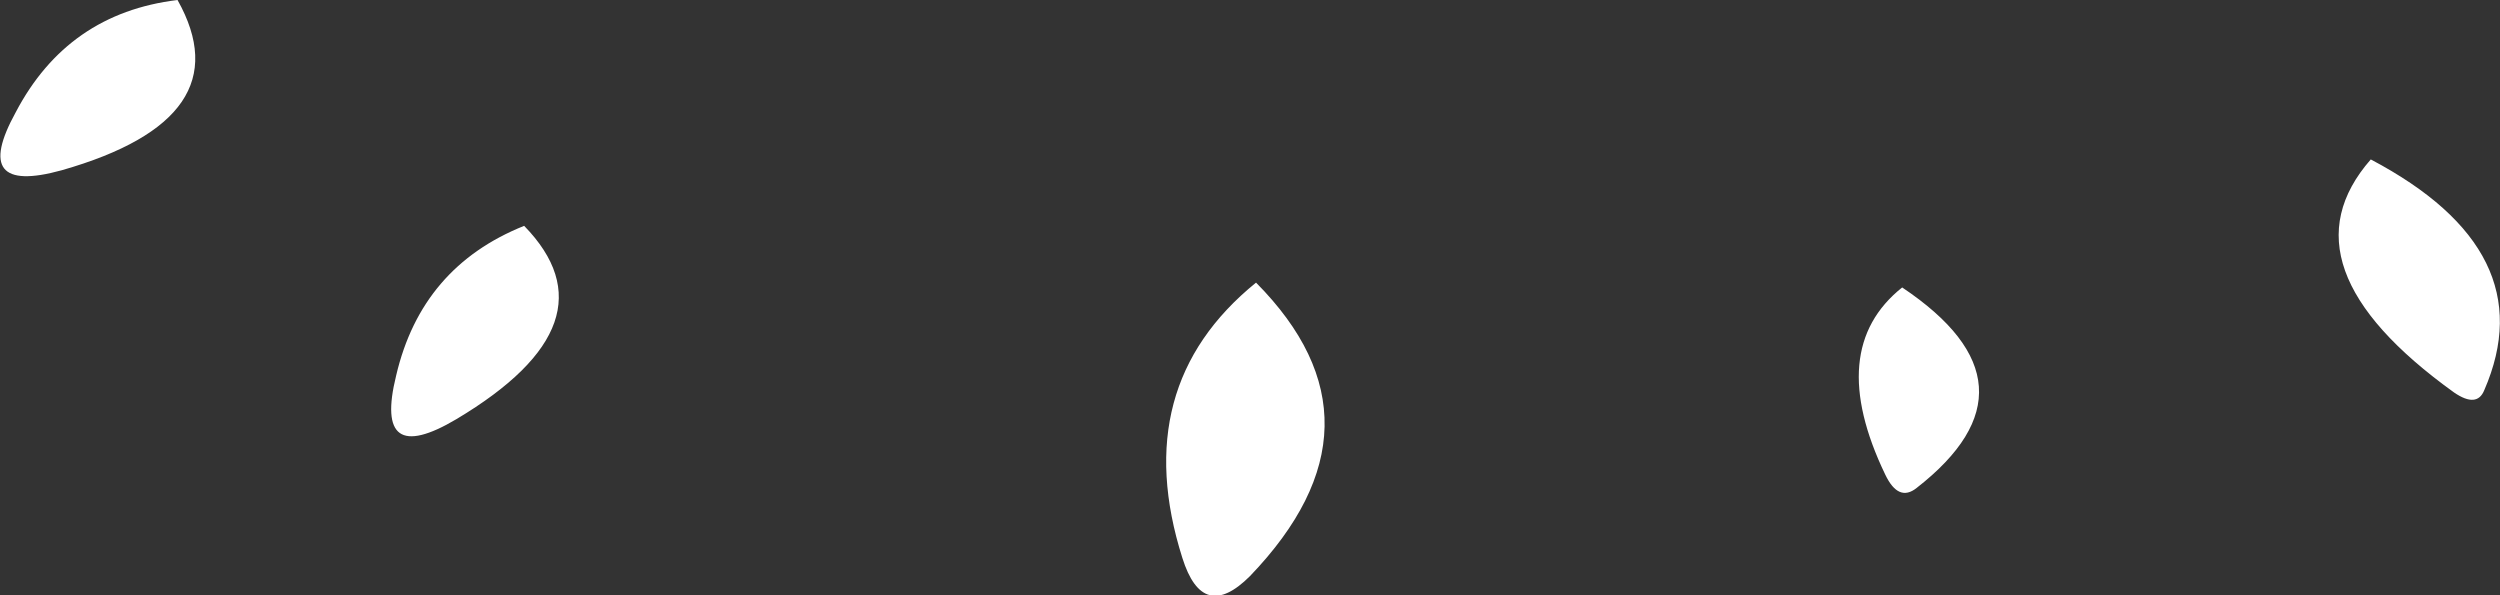 <?xml version="1.0" encoding="UTF-8" standalone="no"?>
<svg xmlns:xlink="http://www.w3.org/1999/xlink" height="24.65px" width="103.5px" xmlns="http://www.w3.org/2000/svg">
  <rect width="100%" height="100%" fill="#333333" stroke="none"/>
  <g transform="matrix(1.0, 0.0, 0.0, 1.0, -16.4, 31.5)">
    <path d="M38.1 -22.15 Q42.0 -18.15 35.3 -14.15 31.85 -12.1 32.8 -15.95 33.85 -20.45 38.1 -22.15 M17.05 -26.85 Q19.2 -30.95 23.75 -31.5 26.5 -26.6 18.95 -24.45 15.15 -23.4 17.05 -26.85 M68.4 -19.8 Q74.2 -13.95 68.15 -7.65 66.2 -5.7 65.35 -8.4 63.1 -15.5 68.4 -19.8 M114.55 -24.9 Q121.75 -21.1 119.25 -15.35 118.95 -14.6 118.0 -15.25 110.7 -20.5 114.55 -24.9 M95.15 -19.6 Q101.2 -15.55 95.75 -11.3 95.0 -10.7 94.45 -11.85 91.95 -17.05 95.15 -19.6" fill="#ffffff" fill-rule="evenodd" stroke="none"/>
  </g>
</svg>
